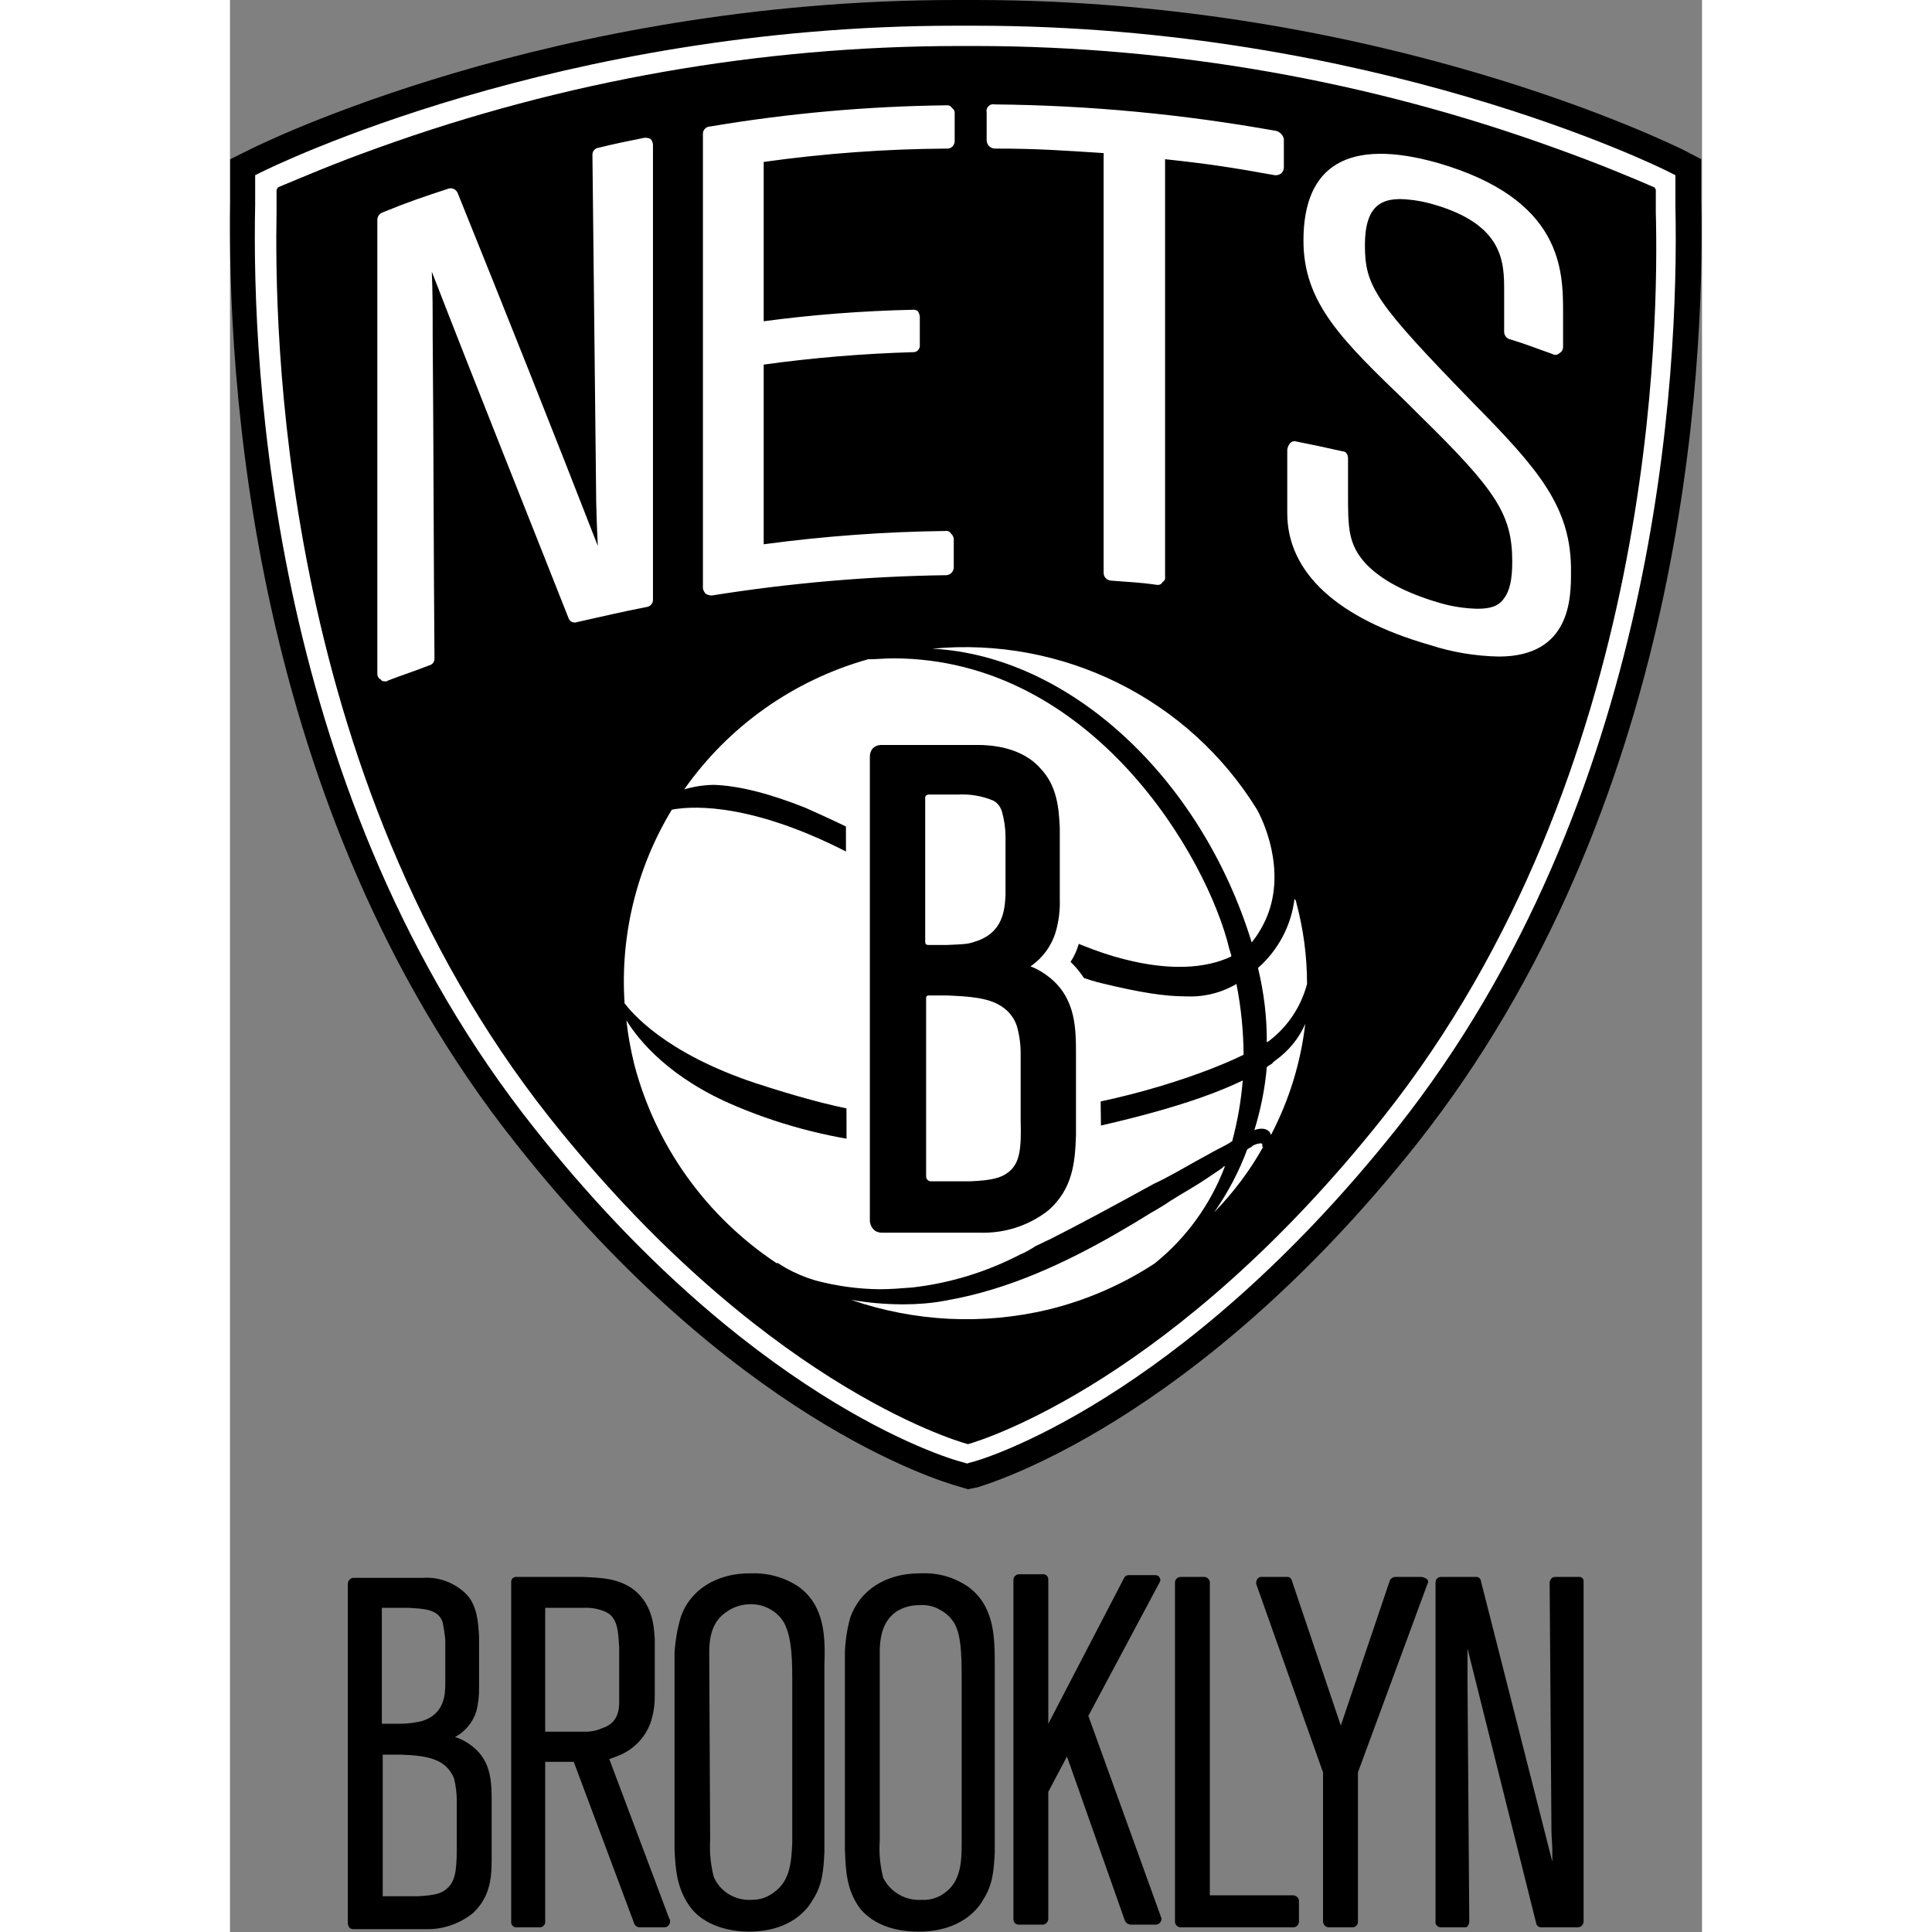 <?xml version="1.0" encoding="UTF-8"?>
<svg xmlns="http://www.w3.org/2000/svg" xmlns:xlink="http://www.w3.org/1999/xlink" width="32px" height="32px" viewBox="0 0 32 42" version="1.1">
<rect x="0" y="0" width="32" height="42" fill="#808080" stroke="none"/>
<g id="surface1">
<path style=" stroke:none;fill-rule:nonzero;fill:rgb(0%,0%,0%);fill-opacity:1;" d="M 4.68 36.605 C 4.68 36.84 4.66 37.262 4.176 37.414 C 4.016 37.453 3.852 37.473 3.688 37.473 L 3.301 37.473 L 3.301 34.953 L 3.883 34.953 C 4.195 34.973 4.523 34.973 4.621 35.262 C 4.648 35.387 4.668 35.516 4.68 35.645 Z M 3.32 38.145 L 3.727 38.145 C 4.25 38.164 4.699 38.223 4.871 38.664 C 4.91 38.824 4.93 38.984 4.93 39.148 L 4.93 40.184 C 4.93 40.684 4.891 40.918 4.699 41.07 C 4.582 41.168 4.445 41.203 4.078 41.223 L 3.32 41.223 Z M 5.281 37.973 C 5.164 37.879 5.035 37.805 4.891 37.762 C 5.113 37.645 5.281 37.441 5.355 37.203 C 5.398 37.035 5.418 36.859 5.414 36.684 L 5.414 35.57 C 5.395 35.262 5.375 34.914 5.145 34.664 C 4.895 34.41 4.547 34.277 4.195 34.301 L 2.68 34.301 C 2.613 34.305 2.562 34.363 2.562 34.434 L 2.562 41.801 C 2.562 41.879 2.602 41.938 2.68 41.938 L 4.23 41.938 C 4.613 41.953 4.984 41.828 5.281 41.59 C 5.629 41.262 5.688 40.879 5.688 40.453 L 5.688 39.184 C 5.688 38.762 5.688 38.301 5.281 37.973 Z M 5.281 37.973 "/>
<path style=" stroke:none;fill-rule:nonzero;fill:rgb(0%,0%,0%);fill-opacity:1;" d="M 8.461 35.82 L 8.461 36.973 C 8.461 37.125 8.461 37.453 8.09 37.57 C 7.965 37.625 7.824 37.652 7.684 37.645 L 6.852 37.645 L 6.852 34.953 L 7.703 34.953 C 7.871 34.945 8.039 34.98 8.188 35.051 C 8.441 35.184 8.441 35.512 8.461 35.82 Z M 8.246 38.242 C 8.305 38.223 8.344 38.203 8.402 38.184 C 8.785 38.047 9.078 37.73 9.176 37.34 C 9.219 37.176 9.238 37.008 9.234 36.84 L 9.234 35.625 C 9.215 35.414 9.215 34.914 8.789 34.566 C 8.441 34.301 8.055 34.301 7.664 34.281 L 6.211 34.281 C 6.152 34.285 6.109 34.336 6.113 34.395 L 6.113 41.781 C 6.109 41.84 6.152 41.891 6.211 41.898 L 6.734 41.898 C 6.766 41.898 6.797 41.887 6.816 41.863 C 6.84 41.844 6.852 41.812 6.852 41.781 L 6.852 38.301 L 7.473 38.301 L 8.789 41.82 C 8.809 41.867 8.855 41.898 8.906 41.898 L 9.449 41.898 C 9.512 41.895 9.562 41.844 9.566 41.781 C 9.566 41.742 9.566 41.723 9.547 41.703 Z M 8.246 38.242 "/>
<path style=" stroke:none;fill-rule:nonzero;fill:rgb(0%,0%,0%);fill-opacity:1;" d="M 10.418 35.914 C 10.418 35.492 10.535 35.203 10.809 35.031 C 10.953 34.93 11.133 34.875 11.312 34.875 C 11.469 34.871 11.621 34.91 11.758 34.992 C 11.879 35.062 11.977 35.16 12.047 35.281 C 12.184 35.551 12.223 35.895 12.223 36.473 L 12.223 40.07 C 12.203 40.453 12.184 40.879 11.836 41.129 C 11.691 41.246 11.516 41.305 11.332 41.301 C 10.98 41.32 10.652 41.121 10.516 40.801 C 10.449 40.539 10.422 40.266 10.438 39.992 Z M 12.359 34.492 C 12.055 34.289 11.695 34.191 11.332 34.203 L 11.293 34.203 C 10.574 34.203 9.992 34.566 9.797 35.164 C 9.723 35.414 9.68 35.672 9.664 35.934 L 9.664 40.203 C 9.684 40.609 9.703 41.07 10.031 41.492 C 10.398 41.938 11.02 41.992 11.273 41.992 C 12.184 41.992 12.551 41.512 12.668 41.301 C 12.883 40.973 12.902 40.648 12.922 40.262 L 12.922 36.203 C 12.941 35.605 12.941 34.914 12.359 34.492 Z M 12.359 34.492 "/>
<path style=" stroke:none;fill-rule:nonzero;fill:rgb(0%,0%,0%);fill-opacity:1;" d="M 14.125 35.914 C 14.125 35.492 14.238 35.203 14.492 35.031 C 14.641 34.938 14.816 34.891 14.996 34.895 C 15.16 34.883 15.324 34.922 15.461 35.012 C 15.582 35.078 15.684 35.18 15.754 35.301 C 15.887 35.551 15.906 35.914 15.906 36.492 L 15.906 40.07 C 15.906 40.473 15.887 40.898 15.539 41.148 C 15.395 41.258 15.215 41.312 15.035 41.301 C 14.684 41.324 14.355 41.133 14.199 40.82 C 14.133 40.555 14.105 40.285 14.125 40.012 Z M 16.043 34.492 C 15.746 34.289 15.395 34.188 15.035 34.203 L 14.996 34.203 C 14.258 34.203 13.695 34.566 13.484 35.164 C 13.414 35.414 13.375 35.676 13.367 35.934 L 13.367 40.203 C 13.387 40.629 13.387 41.09 13.715 41.512 C 14.105 41.957 14.703 41.992 14.977 41.992 C 15.867 41.992 16.258 41.512 16.371 41.301 C 16.586 40.973 16.605 40.648 16.625 40.281 L 16.625 36.203 C 16.625 35.605 16.625 34.914 16.043 34.492 Z M 16.043 34.492 "/>
<path style=" stroke:none;fill-rule:nonzero;fill:rgb(0%,0%,0%);fill-opacity:1;" d="M 18.66 37.301 L 20.211 34.395 C 20.23 34.367 20.23 34.328 20.211 34.301 C 20.195 34.262 20.156 34.242 20.117 34.242 L 19.535 34.242 C 19.492 34.242 19.457 34.262 19.438 34.301 L 17.789 37.473 L 17.789 34.336 C 17.789 34.305 17.777 34.277 17.758 34.254 C 17.734 34.234 17.703 34.219 17.672 34.223 L 17.148 34.223 C 17.086 34.227 17.035 34.277 17.031 34.336 L 17.031 41.723 C 17.031 41.754 17.043 41.785 17.066 41.809 C 17.086 41.828 17.117 41.84 17.148 41.84 L 17.652 41.84 C 17.723 41.844 17.781 41.793 17.789 41.723 L 17.789 38.953 L 18.195 38.184 L 19.457 41.762 C 19.48 41.805 19.523 41.832 19.574 41.84 L 20.137 41.84 C 20.203 41.832 20.254 41.773 20.25 41.703 C 20.25 41.688 20.23 41.668 20.23 41.648 Z M 18.66 37.301 "/>
<path style=" stroke:none;fill-rule:nonzero;fill:rgb(0%,0%,0%);fill-opacity:1;" d="M 23.121 41.203 L 21.301 41.203 L 21.301 34.395 C 21.293 34.332 21.246 34.285 21.184 34.281 L 20.66 34.281 C 20.598 34.285 20.547 34.332 20.543 34.395 L 20.543 41.781 C 20.547 41.844 20.598 41.895 20.66 41.898 L 23.121 41.898 C 23.184 41.895 23.234 41.844 23.238 41.781 L 23.238 41.32 C 23.234 41.258 23.184 41.211 23.121 41.203 Z M 23.121 41.203 "/>
<path style=" stroke:none;fill-rule:nonzero;fill:rgb(0%,0%,0%);fill-opacity:1;" d="M 25.895 34.281 L 25.332 34.281 C 25.281 34.281 25.238 34.312 25.215 34.355 L 24.148 37.512 L 23.082 34.355 C 23.07 34.305 23.02 34.273 22.965 34.281 L 22.422 34.281 C 22.383 34.277 22.344 34.301 22.328 34.336 C 22.312 34.367 22.305 34.398 22.309 34.434 L 23.762 38.531 L 23.762 41.781 C 23.77 41.852 23.828 41.902 23.898 41.898 L 24.402 41.898 C 24.434 41.898 24.465 41.887 24.484 41.863 C 24.508 41.844 24.52 41.812 24.52 41.781 L 24.52 38.531 L 26.031 34.434 C 26.051 34.406 26.051 34.367 26.031 34.336 C 25.992 34.305 25.945 34.285 25.895 34.281 Z M 25.895 34.281 "/>
<path style=" stroke:none;fill-rule:nonzero;fill:rgb(0%,0%,0%);fill-opacity:1;" d="M 29.328 34.281 L 28.805 34.281 C 28.773 34.281 28.746 34.293 28.727 34.316 C 28.707 34.34 28.691 34.367 28.688 34.395 L 28.727 39.781 C 28.727 39.934 28.746 40.07 28.746 40.223 L 28.746 40.473 L 27.195 34.375 C 27.191 34.324 27.148 34.281 27.098 34.281 L 26.32 34.281 C 26.258 34.285 26.211 34.332 26.207 34.395 L 26.207 41.781 C 26.203 41.812 26.215 41.844 26.238 41.863 C 26.262 41.887 26.289 41.898 26.32 41.898 L 26.828 41.898 C 26.863 41.898 26.883 41.898 26.902 41.879 C 26.922 41.84 26.941 41.82 26.941 41.781 L 26.902 36.551 L 26.902 35.836 L 28.398 41.82 C 28.41 41.871 28.461 41.902 28.512 41.898 L 29.289 41.898 C 29.359 41.902 29.418 41.852 29.426 41.781 L 29.426 34.395 C 29.43 34.367 29.422 34.336 29.406 34.312 C 29.387 34.293 29.359 34.277 29.328 34.281 Z M 29.328 34.281 "/>
<path style=" stroke:none;fill-rule:nonzero;fill:rgb(0%,0%,0%);fill-opacity:1;" d="M 31.984 4.387 L 31.984 3.461 L 31.617 3.27 C 31.344 3.137 25.004 0 16.199 0 L 15.793 0 C 6.984 0 0.645 3.137 0.391 3.27 L 0.004 3.461 L 0.004 4.367 C -0.055 8.078 0.391 17.523 6.211 24.855 C 10.922 30.816 15.363 32.184 15.848 32.316 L 16.043 32.375 L 16.238 32.336 C 16.43 32.277 20.949 30.973 25.797 24.871 C 31.598 17.543 32.062 8.098 31.984 4.387 Z M 31.984 4.387 "/>
<path style=" stroke:none;fill-rule:nonzero;fill:rgb(100%,100%,100%);fill-opacity:1;" d="M 16.043 31.395 C 15.676 31.297 11.484 30.008 6.949 24.297 C 0.992 16.773 0.973 6.945 1.012 4.617 L 1.012 4.117 C 1.02 4.117 1.023 4.113 1.027 4.109 C 1.031 4.109 1.031 4.102 1.031 4.098 L 1.031 4.078 L 1.168 4.02 C 1.496 3.887 2.195 3.578 3.223 3.211 C 7.266 1.754 11.531 1.004 15.828 1 L 16.238 1 C 20.516 1.008 24.766 1.758 28.785 3.211 C 29.812 3.578 30.531 3.887 30.84 4.02 L 30.977 4.078 L 30.977 4.098 L 30.996 4.117 L 30.996 4.617 C 31.055 6.945 31.035 16.773 25.062 24.297 C 20.523 30.008 16.391 31.297 16.043 31.395 Z M 25.352 24.547 C 31.055 17.371 31.5 8.117 31.422 4.48 L 31.422 3.809 L 31.305 3.75 C 31.055 3.617 24.828 0.559 16.199 0.559 L 15.773 0.559 C 7.141 0.559 0.934 3.617 0.664 3.75 L 0.547 3.809 L 0.547 4.445 C 0.469 8.098 0.914 17.352 6.617 24.527 C 11.215 30.336 15.48 31.684 15.965 31.797 L 16.023 31.816 L 16.082 31.797 C 16.297 31.758 20.621 30.488 25.352 24.547 Z M 25.352 24.547 "/>
<path style=" stroke:none;fill-rule:nonzero;fill:rgb(100%,100%,100%);fill-opacity:1;" d="M 27.02 8.754 C 24.906 6.578 24.672 6.234 24.672 5.328 C 24.672 4.445 25.062 4.328 25.449 4.328 C 25.691 4.336 25.934 4.375 26.168 4.445 C 27.699 4.887 27.699 5.715 27.699 6.328 L 27.699 7.215 C 27.699 7.277 27.738 7.34 27.797 7.367 C 28.184 7.484 28.359 7.559 28.746 7.695 C 28.797 7.727 28.863 7.719 28.902 7.676 C 28.953 7.648 28.98 7.598 28.98 7.539 L 28.98 6.809 C 28.98 5.887 28.98 4.328 26.246 3.539 C 24.324 3 23.336 3.578 23.336 5.23 C 23.336 6.598 24.188 7.406 25.605 8.773 L 25.875 9.043 C 27.543 10.676 27.875 11.195 27.875 12.215 C 27.875 12.602 27.816 12.852 27.699 13.004 C 27.582 13.176 27.406 13.234 27.117 13.234 C 26.836 13.227 26.555 13.184 26.281 13.102 C 25.547 12.887 25.023 12.602 24.691 12.254 C 24.305 11.832 24.305 11.465 24.305 10.734 L 24.305 9.965 C 24.305 9.887 24.266 9.812 24.188 9.812 C 23.762 9.715 23.566 9.676 23.18 9.598 C 23.133 9.582 23.078 9.598 23.043 9.637 C 23.012 9.676 22.992 9.723 22.984 9.773 L 22.984 11.156 C 22.984 12.445 24.07 13.445 26.09 14.023 C 26.57 14.18 27.074 14.262 27.582 14.273 C 29.152 14.273 29.152 12.984 29.152 12.445 C 29.172 11.023 28.438 10.195 27.02 8.754 Z M 22.754 2.848 C 20.73 2.484 18.68 2.289 16.625 2.27 C 16.574 2.258 16.523 2.273 16.488 2.309 C 16.453 2.344 16.438 2.395 16.449 2.441 L 16.449 3.059 C 16.457 3.152 16.531 3.227 16.625 3.23 C 17.574 3.23 18.078 3.27 18.992 3.328 L 18.992 12.445 C 18.988 12.535 19.055 12.613 19.145 12.621 C 19.555 12.656 19.746 12.656 20.156 12.715 L 20.176 12.715 C 20.215 12.715 20.254 12.695 20.27 12.656 C 20.312 12.633 20.336 12.59 20.328 12.543 L 20.328 3.461 C 21.242 3.559 21.766 3.637 22.715 3.809 C 22.762 3.812 22.812 3.801 22.852 3.77 C 22.891 3.734 22.91 3.688 22.91 3.637 L 22.91 3.02 C 22.891 2.938 22.832 2.875 22.754 2.848 Z M 15.598 2.289 C 13.867 2.309 12.145 2.461 10.438 2.75 C 10.398 2.75 10.355 2.766 10.328 2.797 C 10.297 2.824 10.281 2.863 10.281 2.906 L 10.281 12.793 C 10.289 12.836 10.312 12.875 10.34 12.906 C 10.375 12.93 10.418 12.941 10.457 12.945 L 10.477 12.945 C 12.164 12.676 13.867 12.527 15.578 12.504 C 15.668 12.496 15.734 12.418 15.734 12.332 L 15.734 11.715 C 15.73 11.672 15.707 11.629 15.676 11.602 C 15.652 11.559 15.605 11.535 15.559 11.543 C 14.234 11.559 12.914 11.656 11.602 11.832 L 11.602 7.926 C 12.676 7.777 13.758 7.688 14.84 7.656 C 14.883 7.66 14.926 7.645 14.953 7.617 C 14.984 7.586 15 7.543 14.996 7.504 L 14.996 6.887 C 14.992 6.848 14.98 6.805 14.957 6.77 C 14.926 6.742 14.883 6.727 14.84 6.734 C 13.758 6.758 12.676 6.84 11.602 6.984 L 11.602 3.52 C 12.918 3.336 14.246 3.238 15.578 3.23 C 15.621 3.234 15.664 3.223 15.699 3.191 C 15.73 3.164 15.75 3.121 15.754 3.078 L 15.754 2.461 C 15.758 2.414 15.734 2.371 15.695 2.348 C 15.676 2.312 15.637 2.289 15.598 2.289 Z M 8.984 3 C 8.598 3.078 8.402 3.117 8.016 3.211 C 7.934 3.219 7.875 3.289 7.879 3.367 L 7.957 10.543 C 7.957 11.023 7.977 11.465 7.996 11.867 C 7.023 9.367 5.996 6.789 4.949 4.195 C 4.918 4.121 4.836 4.078 4.758 4.098 C 4.176 4.289 3.883 4.387 3.32 4.617 C 3.254 4.641 3.207 4.699 3.203 4.77 L 3.203 14.66 C 3.207 14.707 3.234 14.754 3.281 14.773 C 3.301 14.812 3.34 14.812 3.379 14.812 C 3.398 14.816 3.422 14.809 3.438 14.793 C 3.785 14.66 3.98 14.602 4.328 14.465 C 4.402 14.449 4.449 14.387 4.445 14.312 C 4.426 11.984 4.426 9.637 4.406 7.309 C 4.406 6.695 4.406 6.348 4.387 5.906 C 5.395 8.504 6.406 11.023 7.355 13.426 C 7.367 13.469 7.395 13.5 7.43 13.52 C 7.469 13.535 7.512 13.539 7.547 13.523 C 8.148 13.391 8.461 13.312 9.062 13.195 C 9.137 13.184 9.195 13.117 9.195 13.043 L 9.195 3.156 C 9.195 3.105 9.176 3.055 9.141 3.02 C 9.09 2.996 9.035 2.988 8.984 3 Z M 8.984 3 "/>
<path style=" stroke:none;fill-rule:nonzero;fill:rgb(100%,100%,100%);fill-opacity:1;" d="M 21.59 25.375 C 21.492 25.449 21.395 25.508 21.281 25.586 C 21.008 25.777 20.719 25.93 20.445 26.105 C 20.312 26.195 20.18 26.277 20.039 26.355 C 19.051 26.969 17.848 27.645 16.586 28.027 C 16.242 28.133 15.895 28.215 15.539 28.277 C 15.246 28.332 14.945 28.355 14.648 28.355 L 14.59 28.355 C 14.223 28.352 13.859 28.32 13.504 28.258 C 14.883 28.734 16.367 28.809 17.789 28.469 C 18.609 28.27 19.391 27.93 20.098 27.469 C 20.789 26.914 21.316 26.184 21.629 25.355 C 21.609 25.355 21.59 25.355 21.59 25.375 Z M 14.84 27.988 C 15.652 27.895 16.441 27.652 17.168 27.277 C 17.289 27.227 17.406 27.16 17.516 27.086 C 17.613 27.047 17.711 26.988 17.809 26.949 C 18.488 26.605 19.203 26.219 20.078 25.738 C 20.406 25.586 20.699 25.41 21.008 25.238 L 21.355 25.047 C 21.492 24.969 21.629 24.91 21.746 24.836 C 21.766 24.816 21.766 24.816 21.785 24.816 C 21.902 24.379 21.98 23.938 22.016 23.488 C 21.145 23.91 19.844 24.297 17.945 24.68 C 15.52 25.16 13.133 24.949 11 24.047 C 9.566 23.449 8.887 22.621 8.617 22.18 C 8.652 22.504 8.711 22.824 8.789 23.141 C 9.254 24.914 10.359 26.453 11.895 27.469 L 11.895 27.449 L 12.086 27.566 C 12.289 27.68 12.504 27.77 12.727 27.836 C 13.184 27.957 13.652 28.023 14.125 28.027 C 14.355 28.027 14.59 28.008 14.84 27.988 Z M 22.441 24.871 C 22.422 24.855 22.422 24.855 22.406 24.855 C 22.344 24.859 22.281 24.879 22.23 24.91 C 22.211 24.93 22.191 24.949 22.172 24.949 C 22.152 24.969 22.133 24.969 22.113 24.988 C 21.934 25.473 21.691 25.93 21.395 26.355 C 21.812 25.926 22.172 25.449 22.461 24.93 L 22.441 24.93 Z M 22.734 23.047 C 22.695 23.082 22.676 23.082 22.656 23.121 C 22.613 23.145 22.574 23.168 22.539 23.199 C 22.5 23.664 22.406 24.121 22.27 24.566 C 22.5 24.488 22.598 24.586 22.617 24.641 C 22.617 24.66 22.617 24.66 22.637 24.66 C 23.027 23.91 23.277 23.098 23.375 22.258 C 23.238 22.574 23.016 22.844 22.734 23.047 Z M 22.539 22.66 C 22.559 22.641 22.578 22.641 22.598 22.621 C 23 22.312 23.285 21.879 23.414 21.391 C 23.414 20.793 23.336 20.199 23.18 19.621 C 23.18 19.59 23.164 19.562 23.141 19.543 C 23.07 20.125 22.785 20.656 22.348 21.043 C 22.477 21.574 22.543 22.117 22.539 22.66 Z M 11.426 23.547 C 13.191 24.121 14.16 24.297 15.441 24.297 C 15.906 24.297 16.449 24.277 17.109 24.219 C 18.992 24.066 20.969 23.449 22.035 22.93 C 22.031 22.414 21.98 21.898 21.879 21.391 C 21.547 21.586 21.164 21.68 20.773 21.66 C 20.328 21.66 19.805 21.582 18.934 21.371 C 17.906 21.121 16.449 20.258 15.152 19.508 C 14.453 19.082 13.773 18.699 13.23 18.43 C 11.117 17.391 9.914 17.543 9.605 17.602 C 8.836 18.871 8.48 20.34 8.578 21.812 C 8.73 22.008 9.449 22.891 11.426 23.547 Z M 12.512 17.562 C 13.414 17.961 14.297 18.402 15.152 18.891 C 16.723 19.719 18.332 20.582 19.438 20.852 C 20.406 21.102 21.203 21.062 21.766 20.793 L 21.766 20.758 C 21.746 20.719 21.746 20.68 21.727 20.641 C 21.262 18.66 18.758 14.312 14.414 14.312 C 14.238 14.312 14.066 14.332 13.871 14.332 C 12.25 14.789 10.84 15.785 9.875 17.16 C 10.086 17.098 10.301 17.066 10.516 17.062 C 11.078 17.082 11.738 17.254 12.512 17.562 Z M 22.211 20.488 C 22.309 20.367 22.391 20.238 22.461 20.102 C 22.984 19.102 22.539 17.984 22.328 17.602 C 20.844 15.191 18.102 13.832 15.266 14.102 C 18.234 14.254 21.105 16.891 22.211 20.488 Z M 22.211 20.488 "/>
<path style=" stroke:none;fill-rule:nonzero;fill:rgb(100%,100%,100%);fill-opacity:1;" d="M 18.914 22.852 C 18.914 22.316 18.914 21.527 18.273 20.91 C 18.352 20.793 18.41 20.66 18.449 20.527 C 18.539 20.234 18.578 19.926 18.562 19.621 L 18.562 18.121 C 18.547 17.562 18.469 16.984 18 16.484 C 17.594 16.023 16.973 15.773 16.238 15.773 L 14.219 15.773 C 13.996 15.777 13.781 15.867 13.617 16.023 C 13.469 16.18 13.383 16.387 13.387 16.602 L 13.406 26.297 C 13.398 26.59 13.555 26.863 13.812 27.008 C 13.945 27.094 14.102 27.141 14.258 27.145 L 16.316 27.145 C 16.988 27.168 17.645 26.941 18.156 26.508 L 18.176 26.508 C 18.855 25.91 18.914 25.199 18.934 24.527 L 18.934 24.508 Z M 18.914 22.852 "/>
<path style=" stroke:none;fill-rule:nonzero;fill:rgb(0%,0%,0%);fill-opacity:1;" d="M 16.199 20.469 C 16.043 20.527 15.945 20.527 15.578 20.543 L 15.191 20.543 C 15.133 20.543 15.113 20.527 15.113 20.469 L 15.113 17.352 C 15.109 17.332 15.117 17.309 15.133 17.293 C 15.148 17.281 15.168 17.273 15.191 17.273 L 15.809 17.273 C 16.082 17.258 16.355 17.301 16.605 17.41 C 16.691 17.461 16.75 17.543 16.781 17.641 C 16.828 17.809 16.855 17.984 16.859 18.16 L 16.859 19.469 C 16.84 19.758 16.82 20.277 16.199 20.469 Z M 16.914 25.488 C 16.762 25.605 16.566 25.66 16.102 25.68 L 15.23 25.68 C 15.172 25.676 15.129 25.625 15.133 25.566 L 15.133 21.699 C 15.133 21.68 15.133 21.641 15.191 21.641 L 15.598 21.641 C 16.023 21.66 16.469 21.68 16.762 21.871 C 16.926 21.973 17.051 22.129 17.109 22.316 C 17.164 22.516 17.191 22.723 17.188 22.93 L 17.188 24.355 C 17.207 24.988 17.168 25.297 16.914 25.488 Z M 18.391 22.93 C 18.391 22.371 18.391 21.719 17.828 21.258 C 17.699 21.152 17.555 21.066 17.402 21.008 C 17.66 20.832 17.852 20.574 17.945 20.277 C 18.016 20.039 18.047 19.793 18.039 19.543 L 18.039 18.004 C 18.02 17.582 17.984 17.082 17.613 16.699 C 17.324 16.371 16.84 16.195 16.258 16.195 L 14.141 16.195 C 14.074 16.199 14.012 16.227 13.969 16.273 C 13.93 16.324 13.91 16.383 13.91 16.449 L 13.91 26.547 C 13.918 26.629 13.957 26.707 14.027 26.758 C 14.066 26.781 14.113 26.797 14.16 26.797 L 16.297 26.797 C 16.844 26.816 17.383 26.641 17.809 26.297 C 18.312 25.836 18.371 25.297 18.391 24.68 Z M 18.391 22.93 "/>
</g>
</svg>
